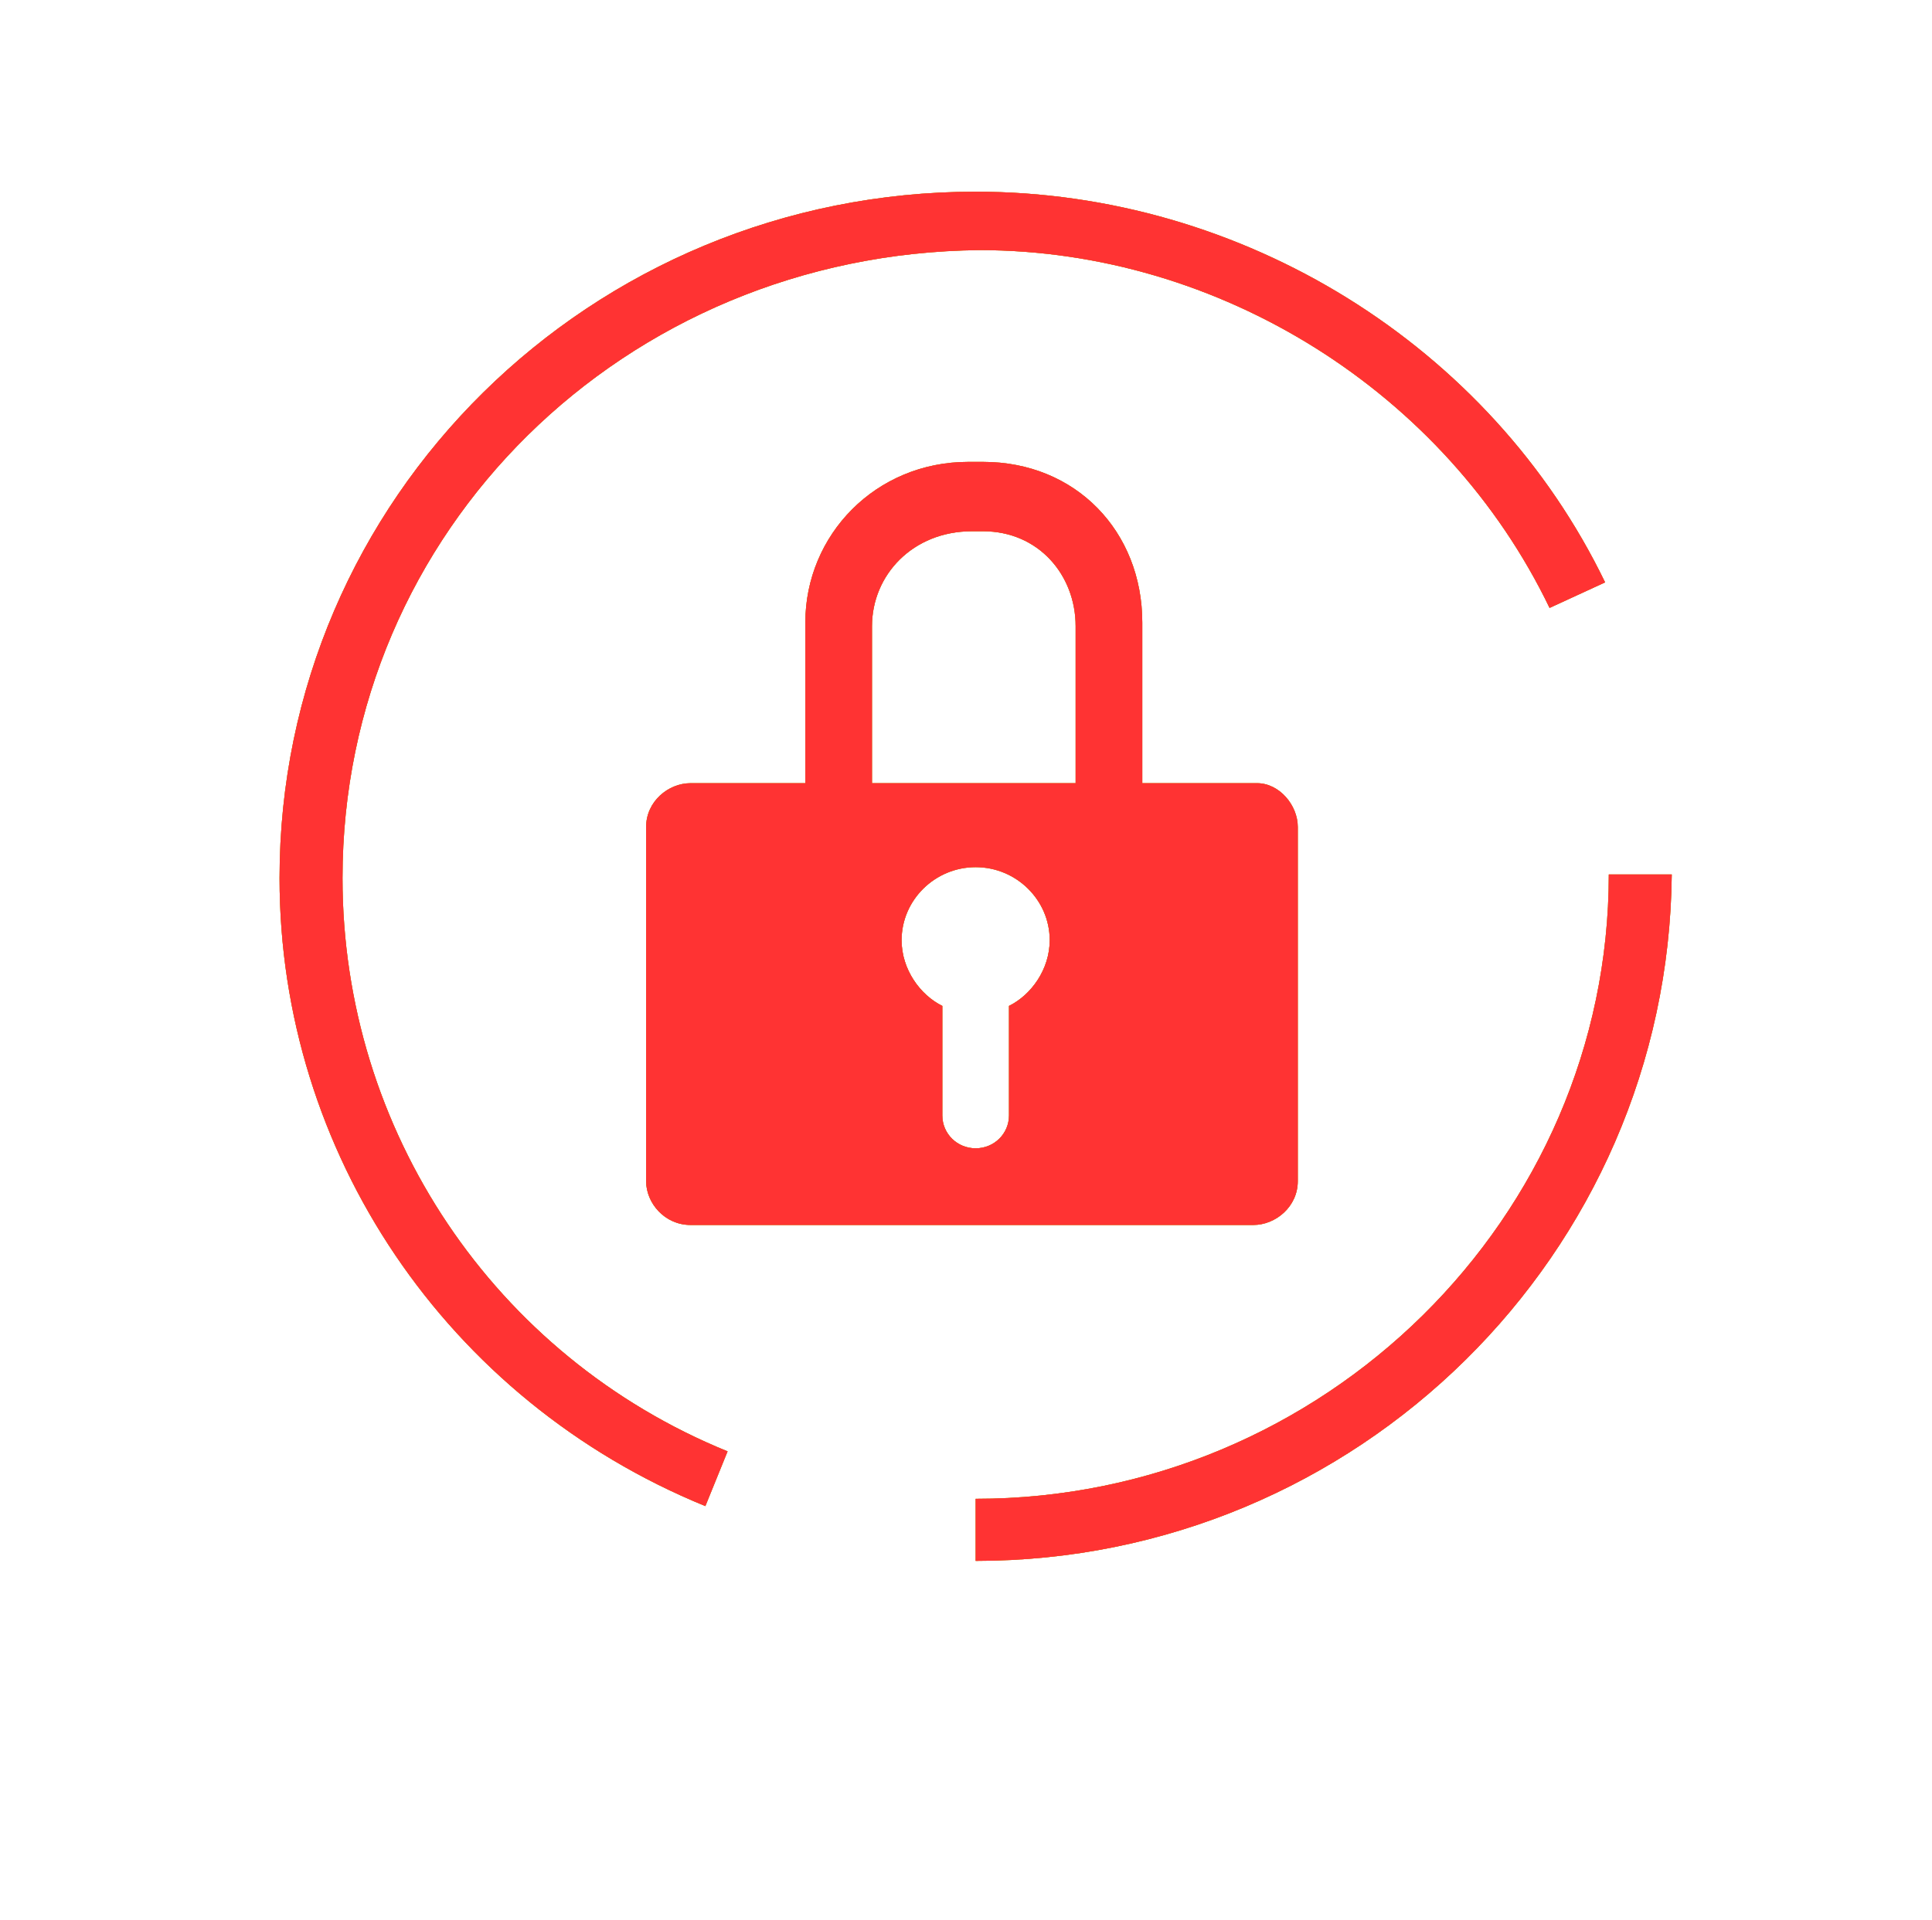 <svg width="165" height="164" viewBox="0 0 165 164" fill="none" xmlns="http://www.w3.org/2000/svg">
<g filter="url(#filter0_d_29_5652)">
<circle cx="82.5" cy="75" r="67" fill="white"/>
</g>
<path d="M60.24 128.655C38.105 119.61 23.875 98.402 23.875 75.01C23.875 42.574 50.438 16.375 83.325 16.375C106.092 16.375 127.279 29.474 137.082 49.747L132.339 51.93C123.484 33.529 104.195 21.365 83.641 21.365C53.283 21.677 29.251 45.381 29.251 75.01C29.251 96.53 42.216 115.868 62.138 123.977L60.24 128.655Z" fill="#C78C1A"/>
<path d="M83.324 133.334V128.032C113.049 128.032 137.398 104.017 137.398 74.699H142.774C142.457 107.136 115.895 133.334 83.324 133.334Z" fill="#C78C1A"/>
<path d="M107.358 66.901H97.555V53.178C97.555 45.381 91.863 39.455 83.957 39.455H82.692C74.787 39.455 68.779 45.693 68.779 53.178V66.901H58.976C57.078 66.901 55.181 68.461 55.181 70.644V100.897C55.181 102.769 56.762 104.64 58.976 104.64H107.041C108.939 104.64 110.836 103.08 110.836 100.897V70.644C110.836 68.773 109.255 66.901 107.358 66.901ZM86.171 85.927V95.283C86.171 96.843 84.906 98.09 83.325 98.09C81.744 98.09 80.479 96.843 80.479 95.283V85.927C78.582 84.991 77 82.808 77 80.312C77 76.882 79.846 74.075 83.325 74.075C86.803 74.075 89.649 76.882 89.649 80.312C89.649 82.808 88.068 84.991 86.171 85.927ZM91.863 66.901H74.471V53.49C74.471 49.124 77.949 45.381 83.009 45.381H83.957C88.701 45.381 91.863 49.124 91.863 53.49V66.901Z" fill="#C78C1A"/>
<path d="M60.24 128.655C38.105 119.61 23.875 98.402 23.875 75.01C23.875 42.574 50.438 16.375 83.325 16.375C106.092 16.375 127.279 29.474 137.082 49.747L132.339 51.93C123.484 33.529 104.195 21.365 83.641 21.365C53.283 21.677 29.251 45.381 29.251 75.01C29.251 96.53 42.216 115.868 62.138 123.977L60.24 128.655Z" fill="#C78C1A"/>
<path d="M83.324 133.334V128.032C113.049 128.032 137.398 104.017 137.398 74.699H142.774C142.457 107.136 115.895 133.334 83.324 133.334Z" fill="#C78C1A"/>
<path d="M107.358 66.901H97.555V53.178C97.555 45.381 91.863 39.455 83.957 39.455H82.692C74.787 39.455 68.779 45.693 68.779 53.178V66.901H58.976C57.078 66.901 55.181 68.461 55.181 70.644V100.897C55.181 102.769 56.762 104.64 58.976 104.64H107.041C108.939 104.64 110.836 103.08 110.836 100.897V70.644C110.836 68.773 109.255 66.901 107.358 66.901ZM86.171 85.927V95.283C86.171 96.843 84.906 98.09 83.325 98.09C81.744 98.09 80.479 96.843 80.479 95.283V85.927C78.582 84.991 77 82.808 77 80.312C77 76.882 79.846 74.075 83.325 74.075C86.803 74.075 89.649 76.882 89.649 80.312C89.649 82.808 88.068 84.991 86.171 85.927ZM91.863 66.901H74.471V53.49C74.471 49.124 77.949 45.381 83.009 45.381H83.957C88.701 45.381 91.863 49.124 91.863 53.49V66.901Z" fill="#C78C1A"/>
<path d="M60.24 128.655C38.105 119.61 23.875 98.402 23.875 75.01C23.875 42.574 50.438 16.375 83.325 16.375C106.092 16.375 127.279 29.474 137.082 49.747L132.339 51.93C123.484 33.529 104.195 21.365 83.641 21.365C53.283 21.677 29.251 45.381 29.251 75.01C29.251 96.53 42.216 115.868 62.138 123.977L60.24 128.655Z" fill="#FF3333"/>
<path d="M83.324 133.334V128.032C113.049 128.032 137.398 104.017 137.398 74.699H142.774C142.457 107.136 115.895 133.334 83.324 133.334Z" fill="#FF3333"/>
<path d="M107.358 66.901H97.555V53.178C97.555 45.381 91.863 39.455 83.957 39.455H82.692C74.787 39.455 68.779 45.693 68.779 53.178V66.901H58.976C57.078 66.901 55.181 68.461 55.181 70.644V100.897C55.181 102.769 56.762 104.64 58.976 104.64H107.041C108.939 104.64 110.836 103.08 110.836 100.897V70.644C110.836 68.773 109.255 66.901 107.358 66.901ZM86.171 85.927V95.283C86.171 96.843 84.906 98.09 83.325 98.09C81.744 98.09 80.479 96.843 80.479 95.283V85.927C78.582 84.991 77 82.808 77 80.312C77 76.882 79.846 74.075 83.325 74.075C86.803 74.075 89.649 76.882 89.649 80.312C89.649 82.808 88.068 84.991 86.171 85.927ZM91.863 66.901H74.471V53.49C74.471 49.124 77.949 45.381 83.009 45.381H83.957C88.701 45.381 91.863 49.124 91.863 53.49V66.901Z" fill="#FF3333"/>
<defs>
<filter id="filter0_d_29_5652" x="0.5" y="0" width="164" height="164" filterUnits="userSpaceOnUse" color-interpolation-filters="sRGB">
<feFlood flood-opacity="0" result="BackgroundImageFix"/>
<feColorMatrix in="SourceAlpha" type="matrix" values="0 0 0 0 0 0 0 0 0 0 0 0 0 0 0 0 0 0 127 0" result="hardAlpha"/>
<feOffset dy="7"/>
<feGaussianBlur stdDeviation="7.5"/>
<feComposite in2="hardAlpha" operator="out"/>
<feColorMatrix type="matrix" values="0 0 0 0 0 0 0 0 0 0 0 0 0 0 0 0 0 0 0.07 0"/>
<feBlend mode="normal" in2="BackgroundImageFix" result="effect1_dropShadow_29_5652"/>
<feBlend mode="normal" in="SourceGraphic" in2="effect1_dropShadow_29_5652" result="shape"/>
</filter>
</defs>
</svg>
